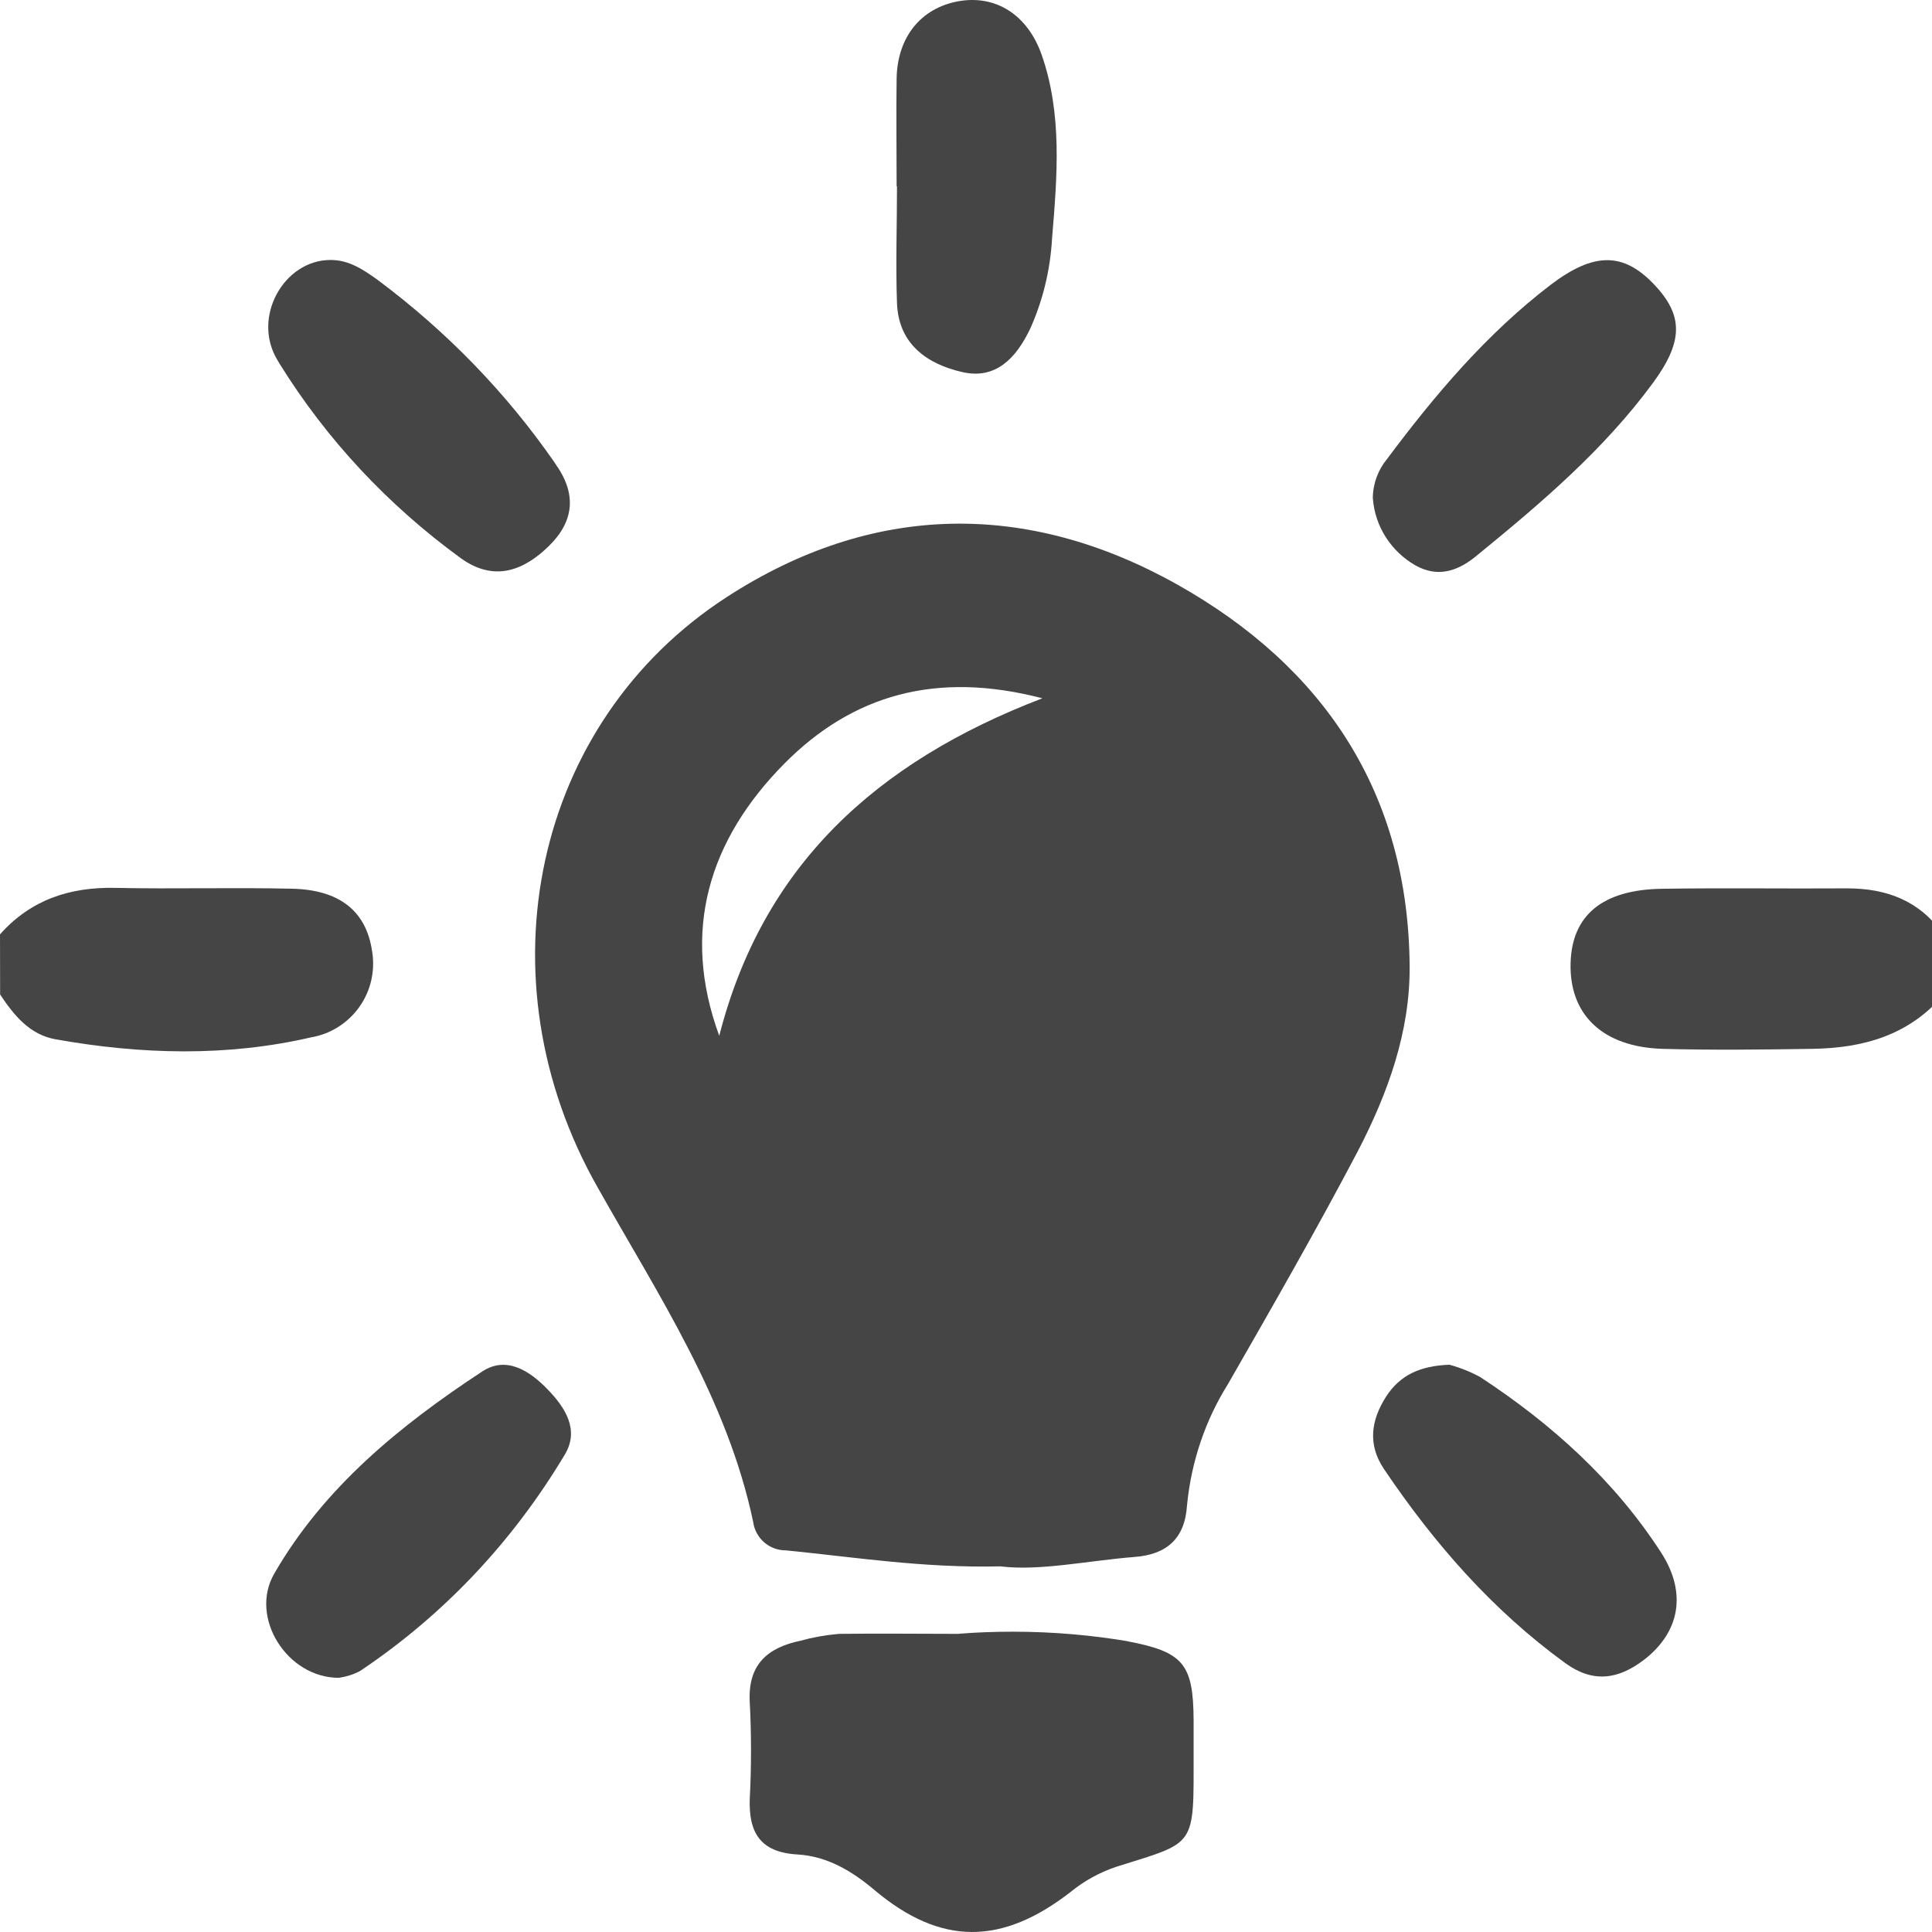 <!-- Generated by IcoMoon.io -->
<svg version="1.1" xmlns="http://www.w3.org/2000/svg" width="32" height="32" viewBox="0 0 32 32">
<title>statisticheCogito</title>
<path fill="#464545" d="M32.189 16.478c-0.572 0.671-1.33 0.881-2.166 0.894s-1.664 0.023-2.494 0c-0.991-0.033-1.539-0.572-1.515-1.421 0.021-0.791 0.528-1.216 1.514-1.23 1.021-0.016 2.044 0 3.066-0.007 0.661 0 1.209 0.209 1.595 0.767z"></path>
<path fill="#464545" d="M0 15.476c0.508-0.572 1.156-0.787 1.913-0.77 0.974 0.021 1.95-0.009 2.924 0.014 0.794 0.017 1.229 0.378 1.325 1.030 0.012 0.064 0.018 0.137 0.018 0.211 0 0.607-0.436 1.112-1.012 1.218l-0.008 0.001c-1.402 0.326-2.827 0.286-4.24 0.034-0.429-0.076-0.69-0.399-0.918-0.742z"></path>
<path fill="#464545" d="M16.567 25.944c-1.288 0.029-2.413-0.153-3.549-0.265-0.001 0-0.003 0-0.004 0-0.273 0-0.499-0.201-0.538-0.463l-0-0.003c-0.429-2.046-1.574-3.763-2.575-5.542-1.97-3.464-1.073-7.71 2.146-9.788 2.405-1.555 4.96-1.598 7.451-0.202 2.432 1.366 3.828 3.455 3.85 6.319 0.009 1.093-0.363 2.113-0.858 3.067-0.687 1.306-1.422 2.587-2.154 3.863-0.36 0.574-0.602 1.258-0.674 1.991l-0.002 0.019c-0.036 0.554-0.349 0.81-0.868 0.848-0.794 0.064-1.569 0.236-2.223 0.156zM11.913 17.157c0.715-2.8 2.575-4.528 5.352-5.591-1.761-0.459-3.147-0.056-4.276 1.084-1.245 1.26-1.714 2.767-1.076 4.506z"></path>
<path fill="#464545" d="M15.887 27.060c0.266-0.022 0.575-0.034 0.888-0.034 0.666 0 1.318 0.057 1.953 0.166l-0.068-0.010c0.94 0.177 1.106 0.371 1.11 1.319 0 0.167 0 0.333 0 0.501 0 1.619 0.057 1.495-1.288 1.92-0.285 0.098-0.531 0.237-0.747 0.413l0.004-0.003c-1.145 0.891-2.156 0.9-3.26-0.031-0.378-0.319-0.784-0.556-1.269-0.585-0.625-0.036-0.814-0.369-0.791-0.937 0.013-0.235 0.020-0.51 0.020-0.787s-0.007-0.552-0.022-0.825l0.002 0.038c-0.039-0.628 0.286-0.916 0.847-1.031 0.182-0.052 0.397-0.091 0.617-0.111l0.014-0.001c0.658-0.009 1.325 0 1.99 0z"></path>
<path fill="#464545" d="M24.007 22.604c0.196 0.054 0.367 0.125 0.527 0.214l-0.012-0.006c1.185 0.777 2.226 1.717 2.996 2.911 0.429 0.671 0.298 1.315-0.286 1.767-0.429 0.329-0.847 0.389-1.305 0.057-1.209-0.878-2.173-1.983-3.004-3.215-0.273-0.406-0.216-0.808 0.037-1.203 0.227-0.348 0.552-0.506 1.047-0.525z"></path>
<path fill="#464545" d="M14.851 3.083c0-0.597-0.009-1.193 0-1.788 0.013-0.681 0.403-1.16 1.017-1.273s1.144 0.213 1.382 0.876c0.349 0.993 0.26 2.024 0.176 3.044-0.031 0.557-0.165 1.075-0.383 1.547l0.011-0.026c-0.226 0.466-0.559 0.825-1.11 0.701-0.587-0.132-1.063-0.465-1.087-1.144-0.023-0.642 0-1.288 0-1.93z"></path>
<path fill="#464545" d="M5.612 27.79c-0.858 0-1.488-1.001-1.070-1.725 0.825-1.431 2.086-2.456 3.445-3.349 0.401-0.263 0.785-0.011 1.080 0.293s0.536 0.674 0.286 1.087c-0.869 1.452-2.011 2.653-3.364 3.564l-0.040 0.025c-0.098 0.050-0.212 0.087-0.332 0.104l-0.006 0.001z"></path>
<path fill="#464545" d="M5.481 4.306c0.302 0 0.544 0.165 0.774 0.33 1.151 0.859 2.129 1.871 2.926 3.018l0.028 0.043c0.341 0.484 0.302 0.934-0.114 1.343s-0.907 0.605-1.462 0.206c-1.216-0.886-2.227-1.973-3.002-3.221l-0.028-0.048c-0.445-0.714 0.099-1.677 0.878-1.671z"></path>
<path fill="#464545" d="M22.738 8.252c0.002-0.245 0.089-0.47 0.233-0.646l-0.001 0.002c0.797-1.069 1.655-2.082 2.718-2.894 0.715-0.542 1.199-0.534 1.701-0.011s0.492 0.957-0.017 1.648c-0.811 1.1-1.841 1.977-2.89 2.833-0.305 0.259-0.645 0.402-1.041 0.179-0.395-0.228-0.665-0.634-0.702-1.105l-0-0.005z"></path>
</svg>
